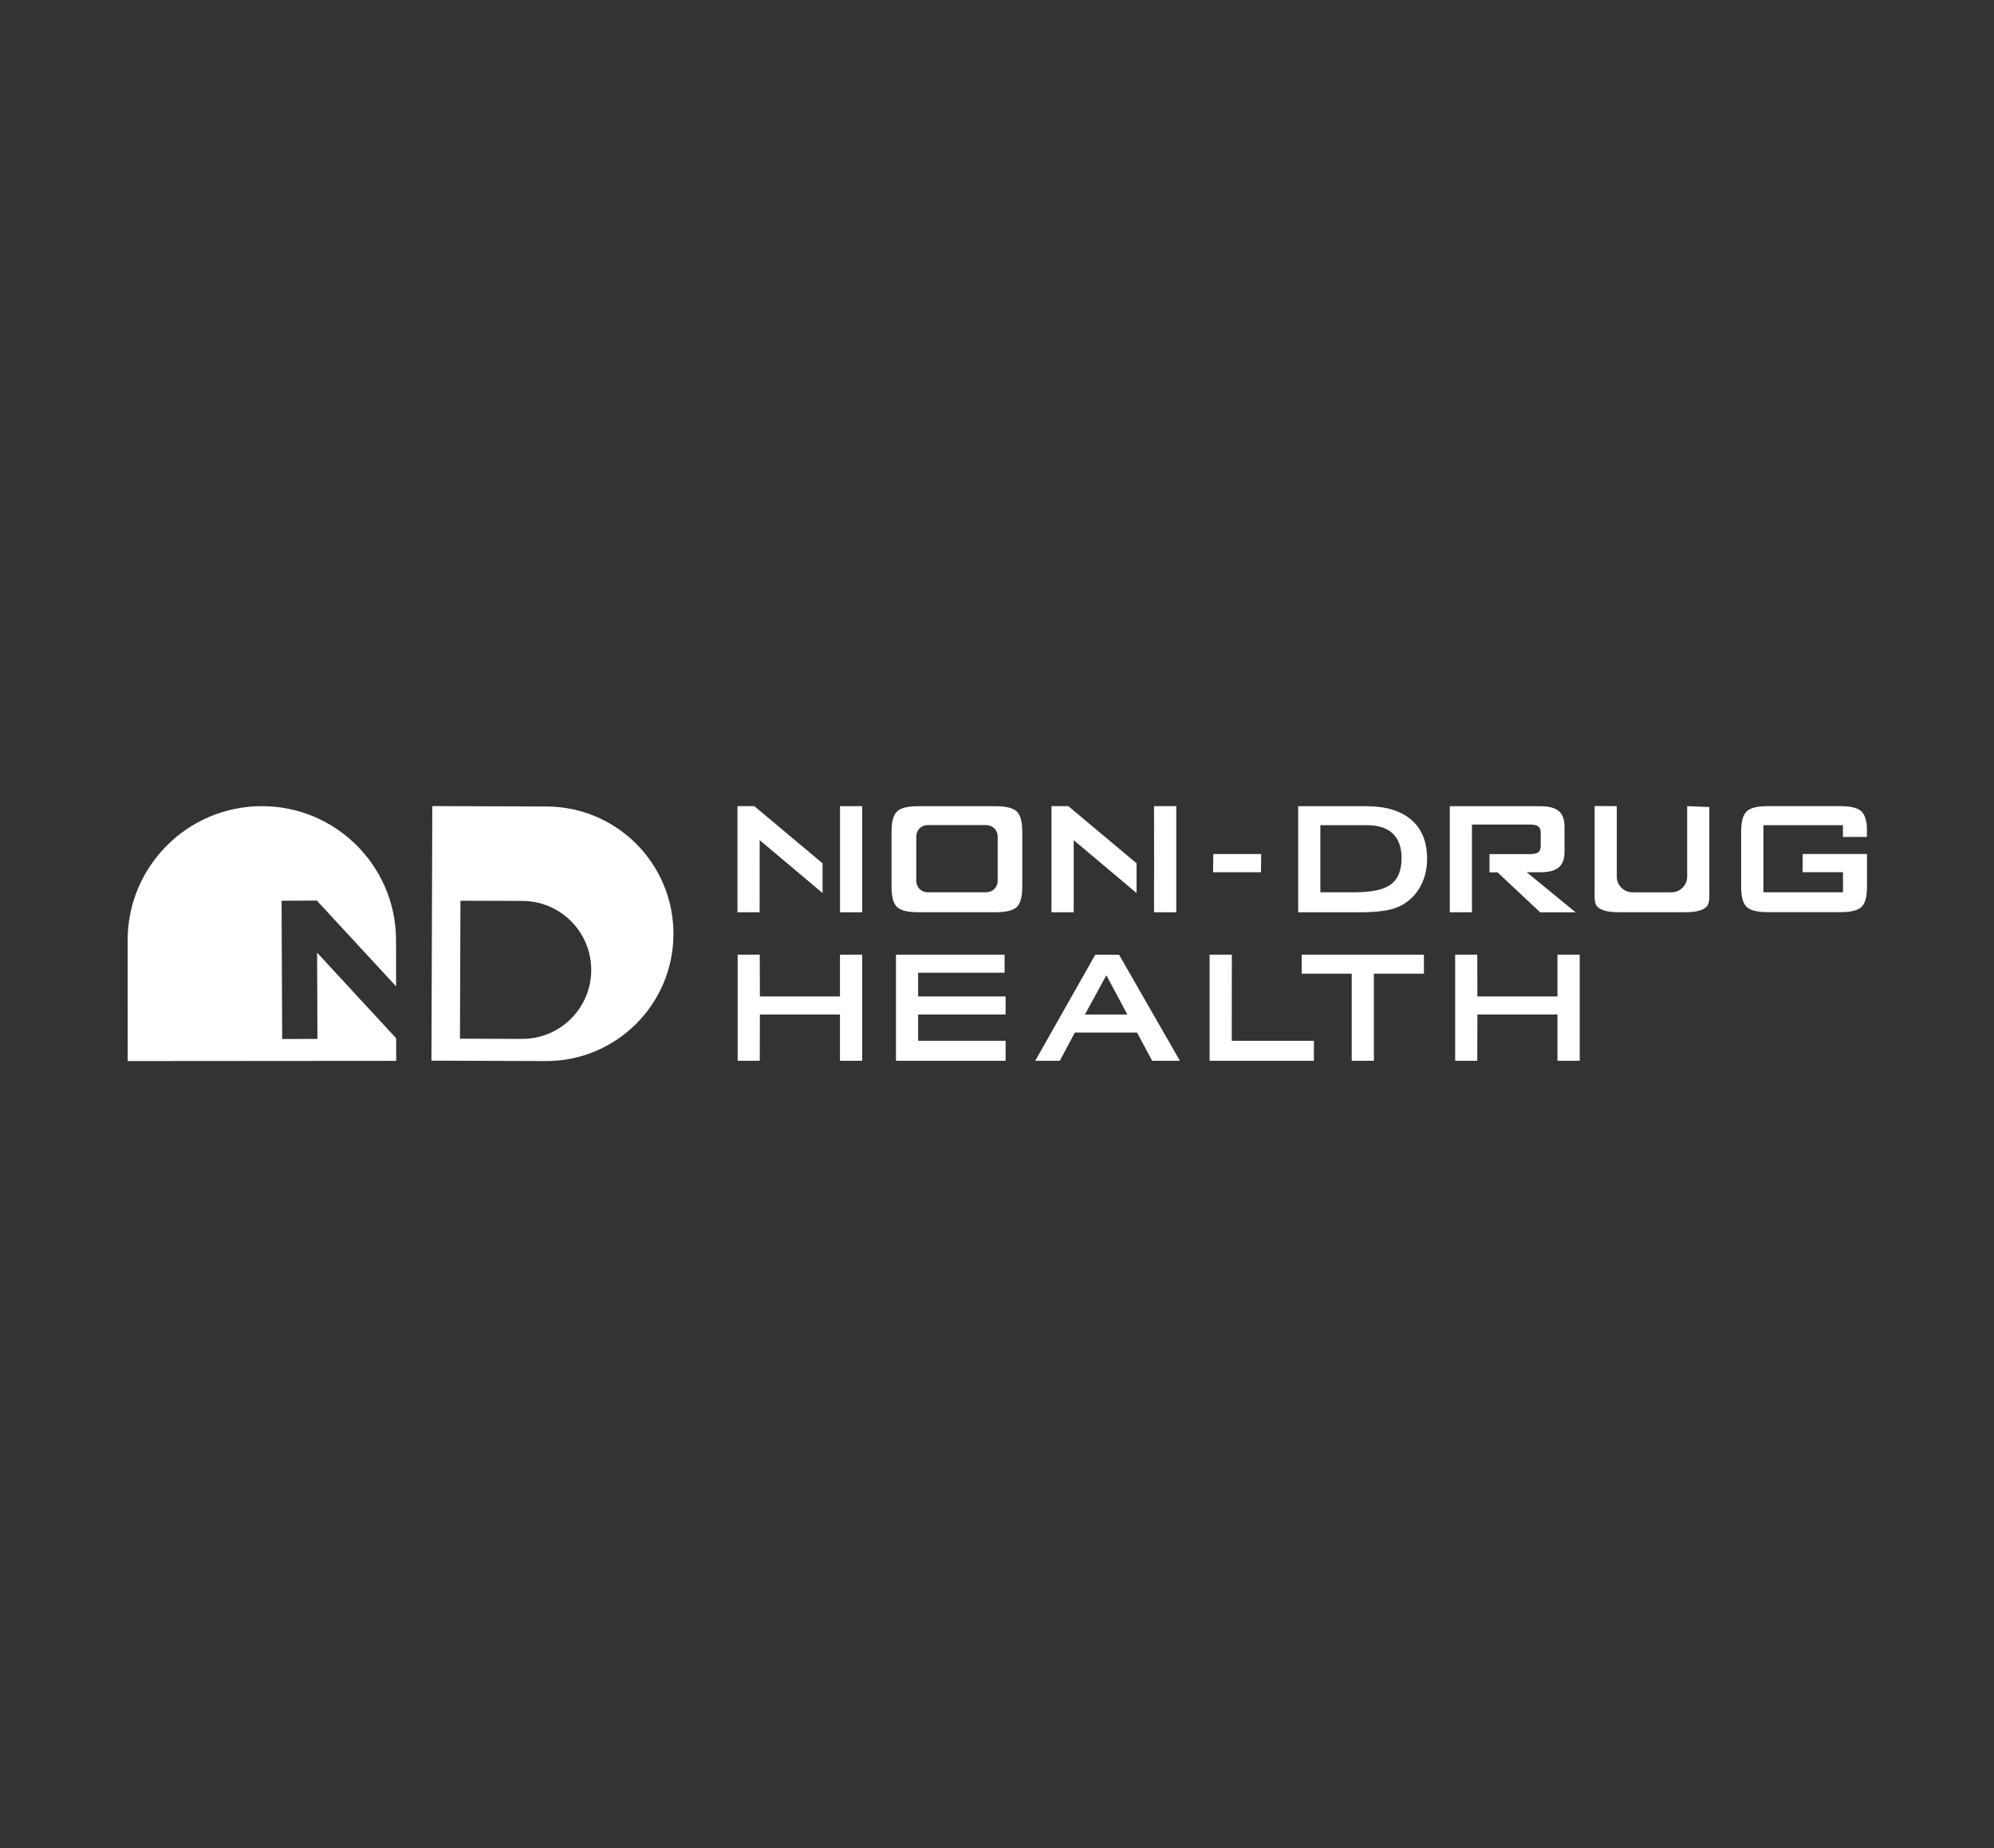 <?xml version="1.0" encoding="utf-8"?>
<!-- Generator: Adobe Illustrator 23.1.1, SVG Export Plug-In . SVG Version: 6.00 Build 0)  -->
<svg version="1.1" id="图层_1" xmlns="http://www.w3.org/2000/svg" xmlns:xlink="http://www.w3.org/1999/xlink" x="0px" y="0px"
	 viewBox="0 0 296.86 275.15" style="enable-background:new 0 0 296.86 275.15;" xml:space="preserve">
<rect x="0" y="0" width="296.86" height="275.15" fill="#333333" stroke="none"/>
<style type="text/css">
	.st0{fill-rule:evenodd;clip-rule:evenodd;fill:#8DCDB5;}
	.st1{fill-rule:evenodd;clip-rule:evenodd;fill:#FFFFFF;}
	.st2{fill:#FFFFFF;}
</style>
<g>
	<path class="st2" d="M81.38,120.07l-17.02-0.06l-0.13,37.9l17.02,0.06c10.46,0.04,18.98-8.42,19.01-18.88
		C100.3,128.62,91.85,120.11,81.38,120.07z M77.71,154.67l-9.23-0.03l0.07-20.54l9.23,0.03c5.67,0.02,10.26,4.63,10.24,10.31
		C88,150.11,83.39,154.69,77.71,154.67z"/>
	<path class="st2" d="M47.21,141.83l0.05,12.84l-5.25,0.02l-0.09-20.59l5.25-0.02l11.8,12.77l0-4.71l-0.01-2.49
		c-0.19-10.88-9.07-19.64-19.99-19.63c-11.04,0.01-19.98,8.96-19.97,20l0.01,17.95l39.97-0.03l0-3.36L47.21,141.83z"/>
	<g>
		<path class="st2" d="M132.73,123.76c0-1.43,0.27-2.42,0.81-2.94c0.54-0.53,1.57-0.79,3.11-0.79h11.62c1.53,0,2.57,0.27,3.11,0.79
			c0.54,0.53,0.81,1.51,0.81,2.94v8.32c0,1.44-0.27,2.43-0.81,2.95c-0.54,0.52-1.57,0.78-3.11,0.78h-11.62
			c-1.53,0-2.57-0.26-3.11-0.78c-0.54-0.52-0.81-1.51-0.81-2.95V123.76z M138.09,132.84h8.76c0.93,0,1.68-0.75,1.68-1.68v-6.64
			c0-0.93-0.75-1.68-1.68-1.68h-8.76c-0.93,0-1.68,0.75-1.68,1.68v6.64C136.41,132.09,137.16,132.84,138.09,132.84z"/>
		<path class="st2" d="M180.6,129.86l0.03-2.71h7.13l-0.03,2.71H180.6z"/>
		<path class="st2" d="M193.27,135.82v-15.79h10.16c2.9,0,5.13,0.68,6.69,2.03c1.56,1.35,2.34,3.28,2.34,5.77
			c0,1.47-0.3,2.8-0.91,3.98c-0.61,1.18-1.46,2.11-2.57,2.79c-0.69,0.43-1.54,0.74-2.56,0.93c-1.02,0.19-2.33,0.29-3.92,0.29H193.27
			z M196.57,132.84h5.13c2.53,0,4.32-0.39,5.38-1.18c1.06-0.79,1.58-2.09,1.58-3.9c0-1.61-0.44-2.84-1.32-3.67
			c-0.88-0.83-2.17-1.24-3.88-1.24h-6.89V132.84z"/>
		<path class="st2" d="M240.7,120.02v10.49c0,1.29,1.05,2.34,2.34,2.34h5.8c1.29,0,2.34-1.05,2.34-2.34v-10.49l3.3,0.13v12.06
			c0,1.44,0.09,2.29-0.45,2.82c-0.54,0.52-1.58,0.78-3.11,0.78h-9.98c-1.52,0-2.56-0.26-3.1-0.78c-0.54-0.52-0.44-1.53-0.44-2.98
			V120L240.7,120.02z"/>
		<path class="st2" d="M274.38,122.85h-11.85v9.99h11.85v-2.99h-6.01v-2.71h9.58v4.93c0,1.44-0.27,2.43-0.81,2.95
			c-0.54,0.52-1.57,0.78-3.11,0.78h-10.89c-1.53,0-2.57-0.26-3.11-0.78c-0.54-0.52-0.81-1.51-0.81-2.95v-8.32
			c0-1.43,0.27-2.42,0.81-2.94c0.54-0.53,1.57-0.79,3.11-0.79h10.89c1.51,0,2.55,0.26,3.09,0.78c0.55,0.52,0.82,1.45,0.82,2.81v0.99
			l-3.57,0.01V122.85z"/>
		<g>
			<polygon class="st2" points="122.46,128.53 112.3,120.02 109.79,120.02 109.79,135.82 113.09,135.82 113.1,125.08 122.46,132.96 
							"/>
			<polygon class="st2" points="125.06,120.02 125.06,128.03 125.06,128.03 125.06,129.59 125.06,130.71 125.06,130.71 
				125.06,135.15 125.06,135.82 128.36,135.82 128.36,120.02 			"/>
		</g>
		<g>
			<polygon class="st2" points="171.81,120.02 171.82,130.71 171.81,130.71 171.81,135.15 171.81,135.82 175.12,135.82 
				175.12,120.02 			"/>
			<polygon class="st2" points="169.21,128.53 159.05,120.02 156.54,120.02 156.54,135.82 159.85,135.82 159.85,125.08 
				169.21,132.96 			"/>
		</g>
		<path class="st2" d="M227.29,129.86h2.06c1.25,0,2.16-0.25,2.73-0.73c0.56-0.49,0.84-1.26,0.84-2.33v-3.7
			c0-1.08-0.28-1.86-0.84-2.34c-0.56-0.48-1.47-0.73-2.73-0.73h-13.51v15.79h3.3v-2.97v-2.99v-2.71v-2.1v-2.29h8.58
			c0.64,0,1.07,0.09,1.31,0.28c0.23,0.18,0.35,0.5,0.35,0.96v1.9c0,0.47-0.12,0.8-0.35,0.98c-0.23,0.18-0.67,0.28-1.31,0.28h-5.97
			v2.71h1.19l6.36,5.96h5.28L227.29,129.86z"/>
	</g>
	<g>
		<path class="st2" d="M204.54,144.96v12.97h-3.3v-12.97h-7.45v-2.83h18.2v2.83H204.54z"/>
		<polygon class="st2" points="231.87,142.13 231.87,148.35 219.95,148.35 219.93,142.13 216.64,142.13 216.64,157.93 
			219.93,157.93 219.95,151.04 231.87,151.04 231.87,157.93 235.18,157.93 235.18,142.13 		"/>
		<polygon class="st2" points="149.71,151.04 149.71,148.35 136.69,148.35 136.69,146.13 136.69,146.13 136.69,144.82 
			149.56,144.82 149.56,142.13 133.39,142.13 133.39,157.93 149.71,157.93 149.71,154.95 136.69,154.95 136.69,153.93 
			136.69,153.93 136.69,151.04 		"/>
		<path class="st2" d="M175.66,157.93l-9.06-15.79h-3.54l-8.94,15.79h3.66l2.24-4.2h9.26l2.25,4.2H175.66z M161.52,151.04l3.19-5.84
			l3.13,5.84H161.52z"/>
		<polygon class="st2" points="183.38,154.95 183.39,142.13 180.08,142.13 180.08,154.95 180.08,157.93 183.38,157.93 
			195.61,157.93 195.61,154.95 		"/>
		<polygon class="st2" points="125.05,142.13 125.05,148.35 113.13,148.35 113.11,142.13 109.82,142.13 109.82,157.93 
			113.11,157.93 113.13,151.04 125.05,151.04 125.05,157.93 128.36,157.93 128.36,142.13 		"/>
	</g>
</g>
</svg>
